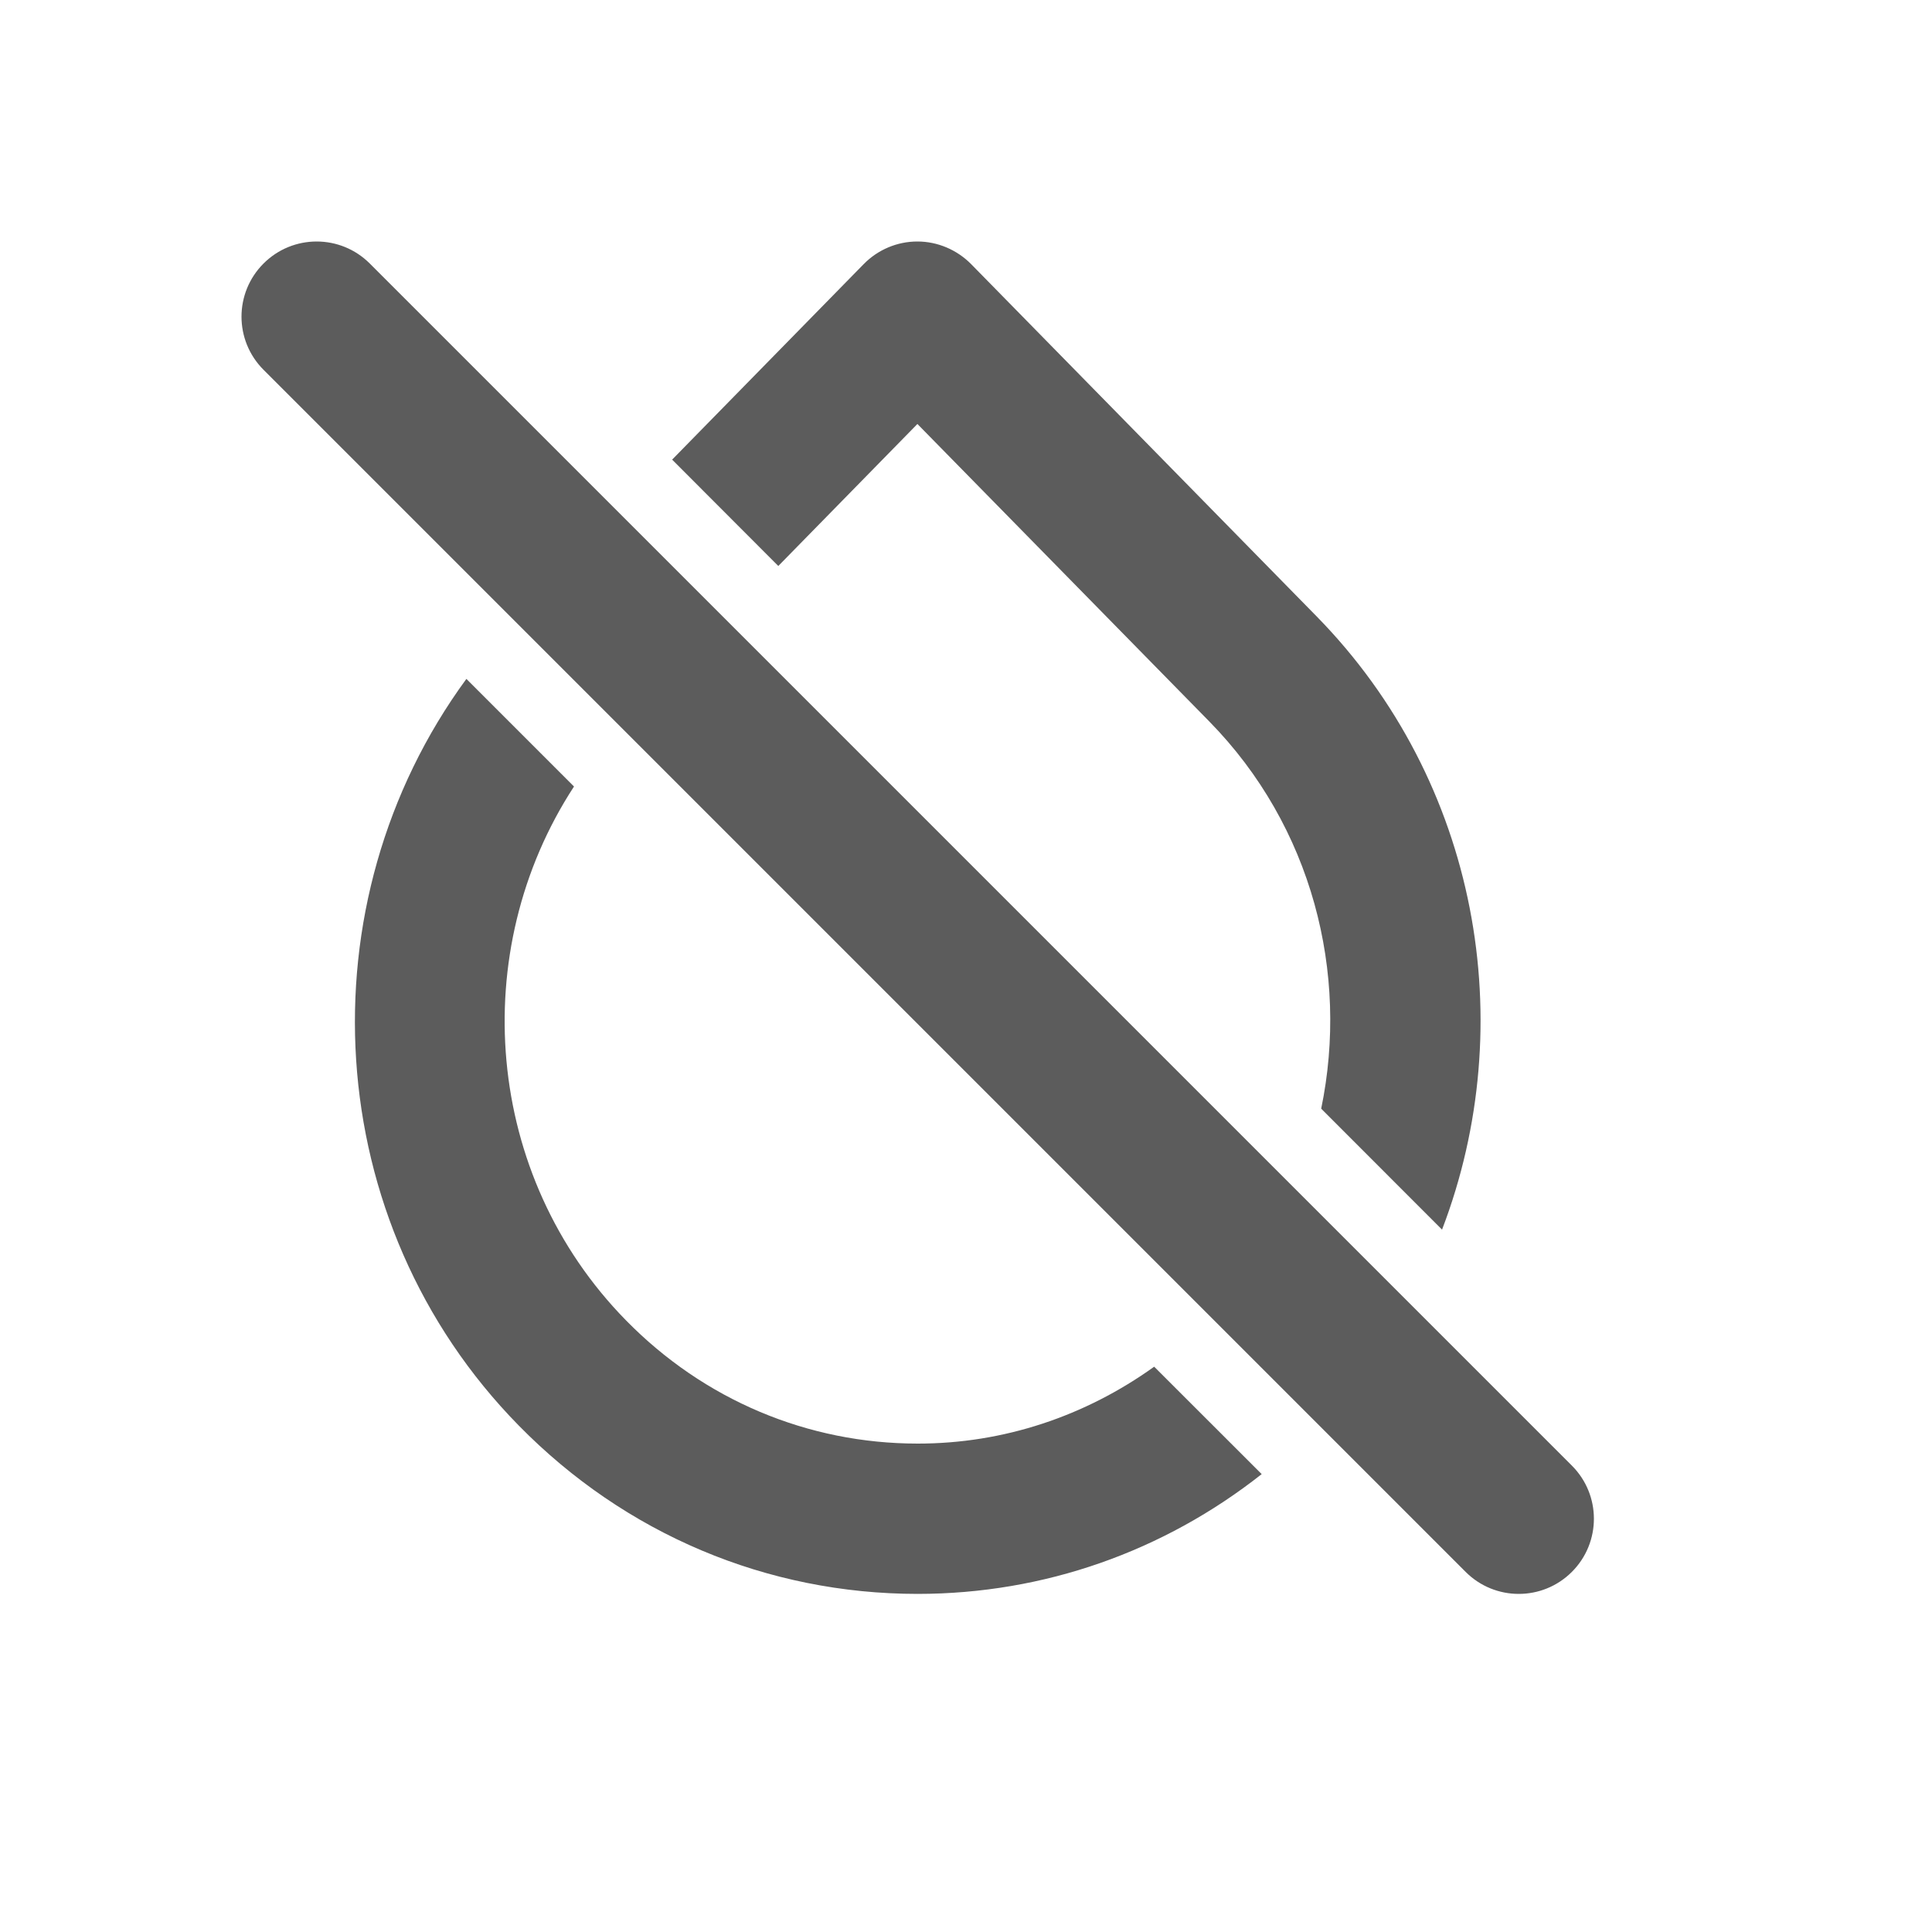<svg width="20" height="20" viewBox="0 0 20 20" fill="none" xmlns="http://www.w3.org/2000/svg">
<path fill-rule="evenodd" clip-rule="evenodd" d="M9.497 4.389L12.518 7.468C13.585 8.555 13.967 10.075 13.677 11.477L14.928 12.729C15.742 10.603 15.31 8.093 13.628 6.379L10.052 2.733C9.905 2.585 9.705 2.5 9.497 2.5H9.496C9.287 2.5 9.087 2.585 8.941 2.734L6.958 4.758L8.057 5.859L9.497 4.389ZM9.502 14.944H9.5C8.361 14.944 7.288 14.492 6.481 13.669C5.01 12.171 4.83 9.846 5.942 8.142L4.828 7.028C3.128 9.347 3.304 12.654 5.371 14.758C6.473 15.881 7.939 16.5 9.5 16.5H9.502C10.808 16.499 12.045 16.061 13.061 15.26L11.948 14.148C11.234 14.66 10.391 14.944 9.502 14.944ZM3.828 2.728L16.272 15.172C16.576 15.476 16.576 15.968 16.272 16.272C16.12 16.424 15.921 16.5 15.722 16.5C15.523 16.5 15.324 16.424 15.172 16.272L2.728 3.828C2.424 3.524 2.424 3.032 2.728 2.728C3.032 2.424 3.524 2.424 3.828 2.728Z" fill="#5C5C5C"/>
</svg>
